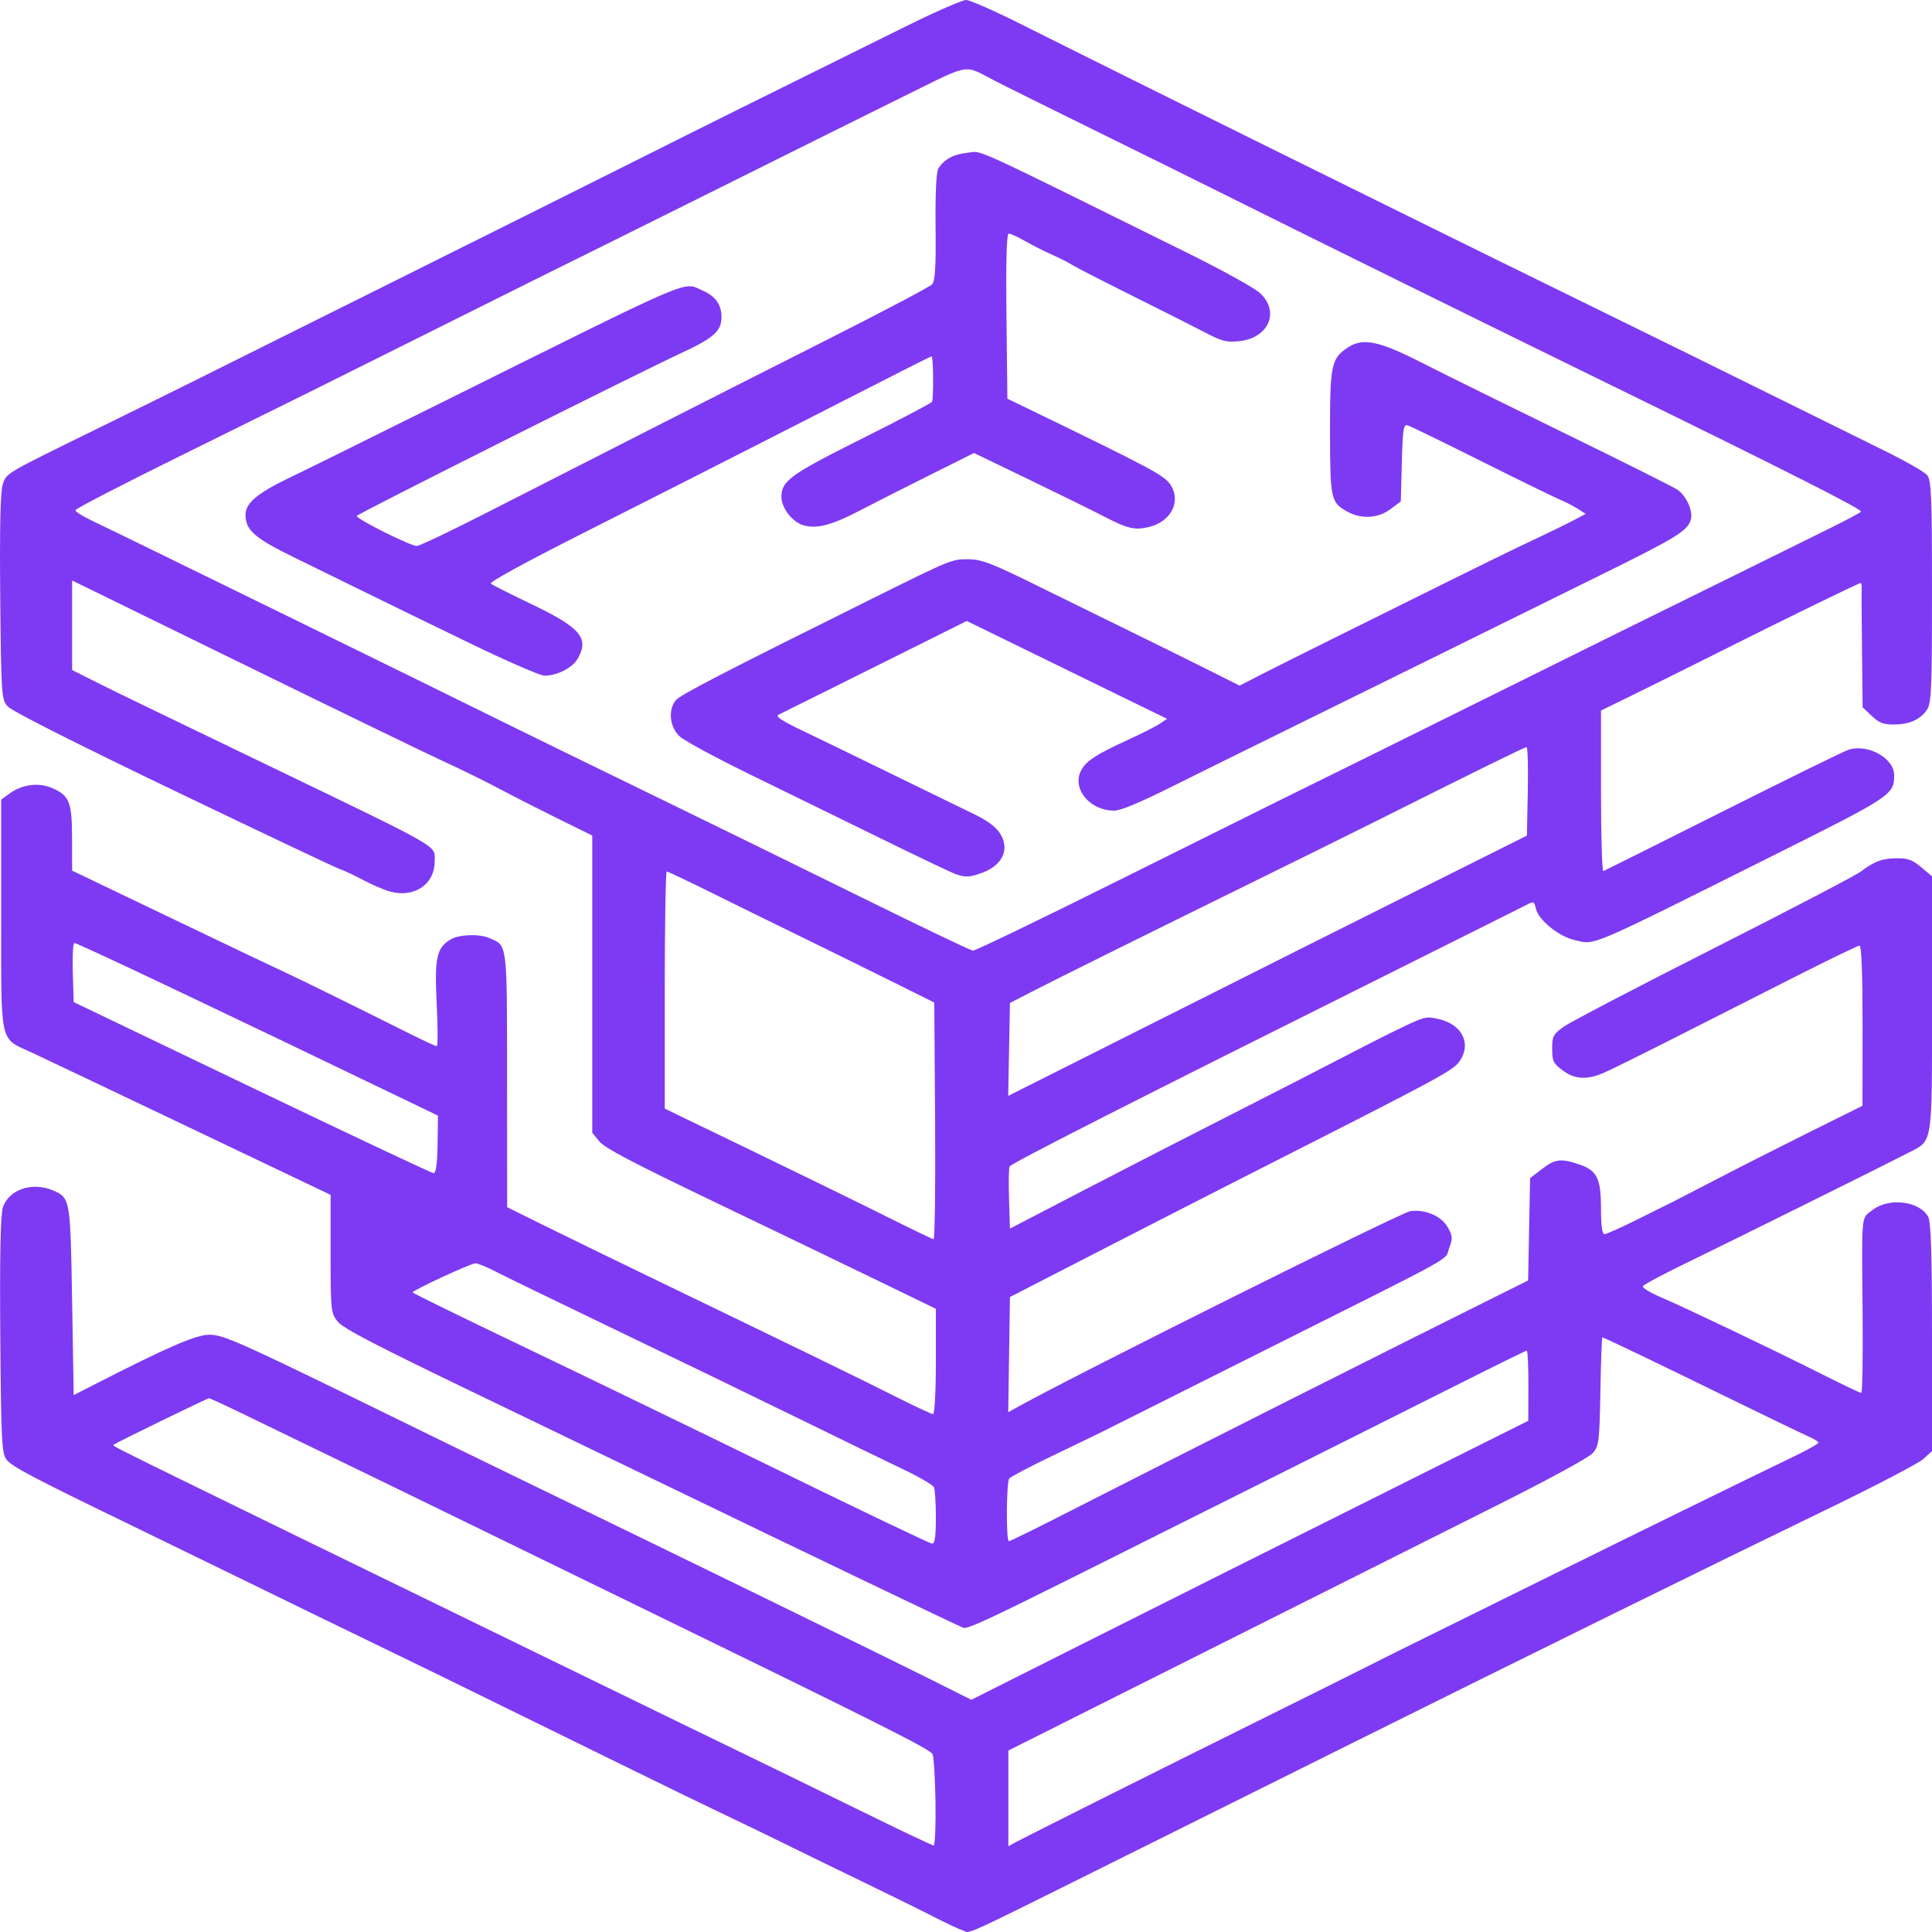 <?xml version="1.0" encoding="UTF-8" standalone="no"?>
<!-- Created with Inkscape (http://www.inkscape.org/) -->

<svg
   version="1.1"
   id="svg2"
   width="512"
   height="512"
   viewBox="0 0 512 512"
   sodipodi:docname="decen.svg"
   inkscape:version="1.1.2 (0a00cf5339, 2022-02-04)"
   xmlns:inkscape="http://www.inkscape.org/namespaces/inkscape"
   xmlns:sodipodi="http://sodipodi.sourceforge.net/DTD/sodipodi-0.dtd"
   xmlns="http://www.w3.org/2000/svg"
   xmlns:svg="http://www.w3.org/2000/svg">
  <defs
     id="defs6" />
  <sodipodi:namedview
     id="namedview4"
     pagecolor="#ffffff"
     bordercolor="#666666"
     borderopacity="1.0"
     inkscape:pageshadow="2"
     inkscape:pageopacity="0.0"
     inkscape:pagecheckerboard="0"
     showgrid="false"
     width="512px"
     inkscape:zoom="0.85058594"
     inkscape:cx="469.67623"
     inkscape:cy="324.4822"
     inkscape:window-width="1920"
     inkscape:window-height="1043"
     inkscape:window-x="1920"
     inkscape:window-y="0"
     inkscape:window-maximized="1"
     inkscape:current-layer="g8" />
  <g
     inkscape:groupmode="layer"
     inkscape:label="Image"
     id="g8">
    <path
       style="fill:#7e3af2;stroke-width:0.766;fill-opacity:1"
       d="m 255.052,511.536 c -0.952,-0.298 -4.336,-1.882 -7.519,-3.521 -3.183,-1.638 -11.802,-5.888 -19.154,-9.444 -7.352,-3.556 -16.75,-8.135 -20.885,-10.175 -4.135,-2.04 -11.278,-5.494 -15.873,-7.675 -4.595,-2.181 -15.309,-7.386 -23.809,-11.568 -14.316,-7.043 -32.65,-16.034 -53.048,-26.016 -4.595,-2.248 -13.053,-6.354 -18.797,-9.124 -5.743,-2.77 -19.653,-9.541 -30.91,-15.048 -11.257,-5.506 -25.354,-12.374 -31.328,-15.262 C 9.418,391.949 3.166,388.656 1.775,386.874 c -1.323,-1.695 -1.482,-4.761 -1.701,-32.94 -0.162,-20.845 0.058,-32.005 0.669,-33.911 1.538,-4.796 7.837,-6.926 13.373,-4.522 4.494,1.951 4.545,2.251 4.996,29.209 l 0.418,25.007 6.25,-3.195 c 18.614,-9.514 26.213,-12.798 29.613,-12.798 4.083,0 7.178,1.409 60.625,27.606 3.905,1.914 14.056,6.852 22.556,10.972 41.079,19.913 96.857,47.139 107.242,52.348 l 11.589,5.813 26.004,-13.07 c 29.238,-14.695 49.432,-24.81 92.182,-46.171 l 29.42,-14.7 0.028,-9.295 c 0.015,-5.112 -0.177,-9.295 -0.426,-9.295 -0.25,0 -8.802,4.208 -19.005,9.35 -16.257,8.194 -63.039,31.625 -102.509,51.344 -21.127,10.555 -26.71,13.12 -27.794,12.769 -0.962,-0.311 -45.537,-21.683 -78.302,-37.543 -8.041,-3.892 -30.597,-14.771 -50.124,-24.175 -27.578,-13.281 -35.924,-17.62 -37.384,-19.436 -1.81,-2.251 -1.88,-2.919 -1.88,-17.965 v -15.627 l -37.384,-17.829 c -20.561,-9.806 -39.44,-18.779 -41.952,-19.94 -8.495,-3.926 -7.963,-1.493 -7.963,-36.454 v -30.524 l 2.301,-1.662 c 3.373,-2.437 7.803,-2.942 11.424,-1.303 4.39,1.987 5.046,3.713 5.06,13.312 l 0.012,8.473 26.942,12.916 c 14.818,7.104 28.257,13.507 29.866,14.228 2.622,1.176 16.401,7.958 33.237,16.358 3.347,1.67 6.32,3.037 6.605,3.037 0.285,0 0.27,-5.058 -0.033,-11.239 -0.602,-12.253 -0.031,-14.867 3.73,-17.079 2.24,-1.318 7.526,-1.505 10.191,-0.36 4.881,2.096 4.71,0.74 4.73,37.556 l 0.019,33.78 9.816,4.855 c 5.399,2.67 17.335,8.486 26.524,12.924 42.092,20.329 57.487,27.822 66.315,32.275 5.229,2.638 9.835,4.796 10.234,4.796 0.399,0 0.726,-6.283 0.726,-13.962 v -13.962 l -15.664,-7.6 c -8.615,-4.18 -28.257,-13.641 -43.65,-21.024 -21.032,-10.088 -28.453,-13.994 -29.866,-15.721 l -1.88,-2.297 v -39.388 -39.388 l -9.186,-4.527 c -5.052,-2.49 -11.998,-6.028 -15.435,-7.864 -3.437,-1.835 -9.923,-5.026 -14.414,-7.09 -4.491,-2.065 -27.337,-13.14 -50.77,-24.611 -23.433,-11.472 -43.827,-21.45 -45.32,-22.173 l -2.715,-1.315 v 11.851 11.851 l 4.804,2.434 c 2.642,1.339 8.375,4.157 12.74,6.263 4.365,2.106 19.402,9.359 33.416,16.119 48.124,23.212 45.113,21.479 45.109,25.963 -0.007,6.111 -5.526,9.754 -11.963,7.896 -1.647,-0.476 -4.798,-1.834 -7.002,-3.018 -2.203,-1.184 -4.946,-2.47 -6.095,-2.858 -1.149,-0.388 -21.047,-9.815 -44.217,-20.949 -26.645,-12.804 -42.765,-20.959 -43.859,-22.189 -1.668,-1.875 -1.739,-2.907 -1.987,-29.076 -0.174,-18.325 0.042,-27.99 0.664,-29.774 1.067,-3.06 0.32,-2.619 24.655,-14.559 9.649,-4.734 21.491,-10.577 26.315,-12.984 4.824,-2.407 28.884,-14.397 53.466,-26.644 C 129.74,61.928 158.686,47.474 169.484,42.055 187.398,33.066 197.268,28.161 240.025,7.003 247.808,3.151 255.004,0 256.016,0 c 1.012,0 7.801,3 15.088,6.668 12.727,6.406 60.247,29.985 85.51,42.429 6.662,3.282 17.376,8.572 23.809,11.756 6.433,3.184 25.041,12.328 41.352,20.32 16.311,7.992 38.115,18.726 48.453,23.853 10.338,5.127 23.382,11.572 28.988,14.323 5.605,2.75 10.774,5.7 11.487,6.554 1.121,1.343 1.296,5.523 1.296,30.927 0,26.175 -0.152,29.589 -1.395,31.356 -1.814,2.578 -4.667,3.814 -8.807,3.814 -2.708,0 -3.792,-0.428 -5.757,-2.275 l -2.421,-2.275 -0.167,-14.545 c -0.092,-8 -0.13,-15.413 -0.086,-16.474 0.045,-1.061 -0.074,-1.929 -0.265,-1.929 -0.499,0 -20.133,9.573 -36.658,17.874 -7.811,3.923 -18.243,9.112 -23.182,11.53 l -8.981,4.397 v 21.389 c 0,11.764 0.282,21.284 0.627,21.155 0.345,-0.129 14.63,-7.265 31.746,-15.859 17.116,-8.594 32.059,-15.926 33.207,-16.292 5.164,-1.649 12.113,2.225 12.113,6.753 0,5.127 -0.79,5.655 -31.122,20.81 -51.058,25.51 -47.889,24.157 -53.595,22.867 -4.108,-0.929 -9.496,-5.273 -10.198,-8.223 -0.475,-1.993 -0.641,-2.081 -2.296,-1.215 -0.981,0.514 -17.761,8.906 -37.288,18.65 -67.317,33.589 -99.55,49.976 -99.927,50.802 -0.208,0.456 -0.272,4.345 -0.141,8.642 l 0.238,7.814 19.632,-10.201 c 10.798,-5.61 28.09,-14.491 38.428,-19.734 10.338,-5.243 24.247,-12.373 30.91,-15.845 6.662,-3.472 14.222,-7.266 16.8,-8.431 4.414,-1.995 4.89,-2.068 8.185,-1.239 5.764,1.45 8.228,6.206 5.506,10.626 -1.767,2.87 -2.725,3.391 -55.553,30.205 -8.96,4.548 -27.004,13.778 -40.099,20.512 l -23.809,12.244 -0.225,15.257 -0.225,15.257 2.314,-1.286 c 15.764,-8.762 101.769,-51.656 104.252,-51.994 3.971,-0.541 8.231,1.306 9.925,4.304 1.286,2.275 1.328,2.936 0.353,5.523 -1.313,3.483 3.673,0.725 -49.143,27.183 -22.284,11.163 -41.457,20.776 -42.605,21.361 -1.149,0.586 -7.06,3.445 -13.137,6.354 -6.077,2.909 -11.336,5.667 -11.688,6.128 -0.79,1.034 -0.873,16.621 -0.089,16.621 0.311,1.9e-4 7.454,-3.516 15.873,-7.814 29.658,-15.141 88.446,-44.758 116.547,-58.715 l 5.169,-2.567 0.261,-13.559 0.261,-13.559 3.12,-2.4 c 3.512,-2.701 4.992,-2.891 9.843,-1.261 4.794,1.611 5.833,3.713 5.833,11.803 0,4.401 0.315,6.699 0.918,6.699 0.505,0 4.546,-1.81 8.981,-4.022 4.434,-2.212 8.714,-4.343 9.511,-4.735 0.797,-0.392 6.06,-3.112 11.696,-6.044 5.636,-2.932 16.533,-8.456 24.216,-12.276 l 13.969,-6.945 0.024,-21.22 c 0.015,-13.202 -0.281,-21.22 -0.783,-21.22 -0.444,0 -7.965,3.627 -16.713,8.06 -8.748,4.433 -23.14,11.727 -31.982,16.208 -8.842,4.481 -17.471,8.746 -19.176,9.477 -4.463,1.913 -7.654,1.703 -10.88,-0.718 -2.418,-1.814 -2.728,-2.461 -2.728,-5.692 0,-3.329 0.265,-3.836 3.061,-5.845 1.684,-1.21 19.54,-10.538 39.682,-20.729 20.141,-10.191 37.748,-19.386 39.127,-20.434 3.576,-2.718 5.677,-3.477 9.636,-3.477 2.844,0 3.999,0.436 6.32,2.385 l 2.84,2.385 v 33.809 c 0,37.892 0.283,36.078 -6.143,39.418 -5.663,2.944 -47.713,23.807 -59.389,29.467 -5.948,2.883 -10.943,5.567 -11.101,5.966 -0.158,0.398 1.998,1.707 4.792,2.907 6.798,2.921 29.73,13.875 42.357,20.231 5.609,2.823 10.44,5.133 10.736,5.133 0.296,0 0.457,-9.391 0.357,-20.869 -0.238,-27.416 -0.447,-25.207 2.607,-27.603 4.337,-3.402 12.502,-2.406 14.786,1.803 0.724,1.335 0.998,10.101 0.998,31.959 v 30.12 l -2.297,2.086 c -1.264,1.147 -12.635,7.089 -25.271,13.204 -29.3,14.181 -82.822,40.535 -126.145,62.115 -18.609,9.269 -43.796,21.809 -55.972,27.866 -50.309,25.028 -44.758,22.48 -47.261,21.697 z m -7.136,-33.867 c -0.092,-6.293 -0.444,-12.054 -0.781,-12.802 -0.555,-1.233 -14.177,-8.101 -70.55,-35.57 -8.27,-4.03 -28.947,-14.114 -45.947,-22.408 -17,-8.295 -37.113,-18.08 -44.694,-21.745 -7.581,-3.665 -17.446,-8.446 -21.922,-10.624 -4.476,-2.178 -8.366,-3.96 -8.644,-3.96 -0.457,0 -24.562,11.736 -25.296,12.317 -0.327,0.258 0.753,0.814 17.852,9.19 17.967,8.802 24.624,12.05 55.136,26.913 16.081,7.833 38.261,18.642 49.289,24.021 11.027,5.378 23.809,11.601 28.404,13.828 23.385,11.335 31.543,15.31 48.036,23.404 9.879,4.848 18.259,8.83 18.624,8.847 0.364,0.018 0.587,-5.117 0.495,-11.41 z m 44.848,-1.371 c 11.914,-5.963 31.06,-15.5 42.547,-21.194 11.487,-5.694 23.517,-11.688 26.733,-13.321 3.216,-1.633 11.299,-5.653 17.961,-8.933 6.662,-3.28 21.854,-10.784 33.759,-16.675 20.176,-9.984 48.049,-23.639 62.093,-30.42 3.326,-1.606 6.051,-3.148 6.057,-3.428 0.006,-0.279 -1.212,-1.036 -2.705,-1.681 -1.493,-0.645 -10.798,-5.129 -20.676,-9.963 -19.885,-9.731 -33.491,-16.258 -33.893,-16.258 -0.145,0 -0.378,6.449 -0.519,14.331 -0.237,13.214 -0.392,14.485 -1.991,16.31 -1.013,1.155 -11.271,6.763 -24.644,13.473 -12.6,6.322 -47.063,23.616 -76.584,38.432 l -53.674,26.937 v 12.682 12.682 l 1.938,-1.066 c 1.066,-0.586 11.686,-5.945 23.6,-11.908 z m -44.752,-74.114 c 0,-3.827 -0.226,-7.451 -0.501,-8.055 -0.276,-0.603 -3.941,-2.736 -8.145,-4.738 -4.204,-2.003 -16.666,-8.06 -27.693,-13.461 -11.027,-5.401 -32.643,-15.873 -48.036,-23.271 -15.392,-7.398 -29.907,-14.446 -32.255,-15.663 -2.348,-1.217 -4.761,-2.213 -5.362,-2.213 -1.221,0 -16.695,7.166 -16.664,7.716 0.011,0.193 13.074,6.596 29.03,14.228 15.955,7.633 46.679,22.515 68.274,33.073 21.595,10.557 39.734,19.228 40.308,19.268 0.771,0.054 1.044,-1.748 1.044,-6.885 z m -0.2,-105.105 -0.217,-31.392 -12.113,-6.023 c -6.662,-3.312 -17.188,-8.493 -23.391,-11.513 -6.203,-3.02 -16.584,-8.123 -23.069,-11.339 -6.485,-3.217 -12.03,-5.848 -12.322,-5.848 -0.292,0 -0.532,14.136 -0.532,31.414 v 31.414 l 23.6,11.407 c 12.98,6.274 28.863,14.044 35.296,17.266 6.433,3.223 11.981,5.892 12.331,5.932 0.349,0.04 0.537,-14.054 0.418,-31.319 z m -131.855,6.217 0.113,-7.637 -6.5,-3.134 C 57.437,267.391 20.57,249.905 19.711,249.905 c -0.36,0 -0.548,3.523 -0.418,7.829 l 0.236,7.829 47.2,22.641 c 25.96,12.452 47.631,22.661 48.157,22.686 0.657,0.031 0.992,-2.347 1.07,-7.592 z m 227.639,-51.288 c 7.302,-3.665 24.026,-12.042 37.165,-18.615 l 23.889,-11.951 0.229,-11.724 c 0.126,-6.448 -0.019,-11.724 -0.322,-11.724 -0.509,0 -12.719,6.004 -40.006,19.673 -5.973,2.992 -20.446,10.152 -32.163,15.912 -29.142,14.326 -52.807,26.065 -59.313,29.423 l -5.43,2.802 -0.228,12.308 -0.228,12.308 31.566,-15.874 c 17.361,-8.73 37.54,-18.872 44.842,-22.538 z m -48.583,-17.987 c 33.966,-16.914 55.729,-27.704 71.208,-35.305 3.676,-1.805 17.397,-8.606 30.492,-15.114 13.095,-6.507 27.756,-13.774 32.581,-16.148 4.824,-2.374 17.606,-8.678 28.404,-14.008 10.798,-5.33 23.11,-11.408 27.361,-13.507 4.251,-2.098 7.907,-4.056 8.124,-4.351 0.421,-0.572 -19.981,-10.896 -65.977,-33.387 C 395.864,86.877 345.881,62.228 325.224,51.911 317.907,48.256 301.958,40.369 289.782,34.384 277.606,28.399 265.764,22.52 263.466,21.319 c -8.153,-4.263 -6.108,-4.599 -23.105,3.791 -8.428,4.16 -28.293,14.033 -44.145,21.94 -15.852,7.907 -31.829,15.856 -35.505,17.664 -8.802,4.331 -25.527,12.652 -45.112,22.444 -28.066,14.033 -38.711,19.317 -67.423,33.471 -15.487,7.634 -28.175,14.196 -28.194,14.582 -0.019,0.386 1.938,1.624 4.35,2.752 4.892,2.287 93.822,45.826 107.557,52.658 4.824,2.4 22.493,11.036 39.264,19.191 16.771,8.155 42.898,20.952 58.06,28.437 15.163,7.485 28.042,13.643 28.622,13.684 0.58,0.042 17.309,-8.018 37.175,-17.911 z m -41.729,-2.362 c -1.006,-0.34 -10.028,-4.64 -20.05,-9.554 -10.022,-4.915 -25.552,-12.514 -34.511,-16.887 -8.96,-4.373 -17.324,-8.898 -18.588,-10.054 -2.666,-2.44 -3.156,-7.053 -1.021,-9.612 1.196,-1.434 12.821,-7.447 52.189,-26.995 20.669,-10.263 20.932,-10.371 25.229,-10.352 3.731,0.017 6.371,1.058 20.718,8.176 3.905,1.938 12.928,6.367 20.05,9.843 7.122,3.476 17.056,8.379 22.075,10.895 l 9.127,4.576 5.185,-2.665 c 2.852,-1.466 11.526,-5.807 19.277,-9.649 7.751,-3.841 21.235,-10.533 29.965,-14.872 8.73,-4.338 19.218,-9.455 23.306,-11.37 4.088,-1.915 8.906,-4.263 10.706,-5.217 l 3.273,-1.735 -1.935,-1.266 c -1.064,-0.696 -3.251,-1.822 -4.859,-2.503 -1.608,-0.68 -11.045,-5.294 -20.97,-10.253 -9.925,-4.959 -18.637,-9.207 -19.36,-9.44 -1.151,-0.371 -1.348,0.851 -1.586,9.862 l -0.272,10.286 -2.728,2.045 c -3.282,2.46 -7.723,2.725 -11.417,0.68 -4.411,-2.441 -4.589,-3.251 -4.621,-20.929 -0.032,-17.866 0.344,-19.683 4.673,-22.552 4.057,-2.689 8.235,-1.82 19.942,4.15 5.514,2.812 22.618,11.256 38.011,18.764 15.392,7.509 28.696,14.174 29.563,14.811 2.313,1.699 4.023,5.573 3.442,7.797 -0.787,3.01 -3.651,4.771 -24.233,14.907 -10.568,5.204 -31.244,15.408 -45.947,22.676 -14.703,7.268 -32.936,16.255 -40.517,19.972 -7.581,3.717 -19.593,9.656 -26.692,13.196 -8.717,4.348 -13.735,6.437 -15.455,6.435 -6.399,-0.006 -11.18,-5.72 -8.809,-10.526 1.271,-2.576 3.985,-4.36 12.673,-8.328 3.526,-1.611 7.258,-3.505 8.294,-4.209 l 1.883,-1.281 -3.699,-1.79 c -2.035,-0.984 -13.98,-6.817 -26.545,-12.962 l -22.846,-11.173 -12.241,6.113 c -6.733,3.362 -17.692,8.819 -24.354,12.128 -6.662,3.308 -12.653,6.287 -13.313,6.619 -0.881,0.444 0.895,1.604 6.683,4.366 4.335,2.069 15.401,7.443 24.591,11.943 9.189,4.5 18.4,8.99 20.467,9.978 5.211,2.49 7.582,4.836 8.084,7.999 0.516,3.247 -1.821,6.19 -6.109,7.695 -3.125,1.096 -4.139,1.135 -6.728,0.26 z M 124.76,170.58 c -9.633,-4.661 -21.837,-10.606 -27.121,-13.211 -5.284,-2.605 -14.086,-6.918 -19.559,-9.584 -10.564,-5.146 -13.013,-7.278 -13.018,-11.334 -0.004,-3.117 3.062,-5.707 11.692,-9.874 7.206,-3.48 10.806,-5.259 44.276,-21.886 64.031,-31.808 59.825,-30.02 65.152,-27.706 3.433,1.491 5.022,3.73 5.022,7.079 0,3.627 -2.061,5.492 -10.319,9.334 -12.73,5.923 -86.123,42.751 -86.328,43.319 -0.267,0.739 14.17,7.966 15.914,7.966 0.692,0 9.084,-3.998 18.648,-8.884 32.278,-16.489 64.037,-32.627 90.488,-45.98 14.473,-7.306 26.803,-13.813 27.399,-14.46 0.818,-0.887 1.046,-4.63 0.932,-15.251 -0.093,-8.67 0.183,-14.599 0.719,-15.441 1.577,-2.475 4.019,-3.792 7.769,-4.191 4.066,-0.433 -0.866,-2.678 57.744,26.291 9.996,4.941 18.365,9.575 19.841,10.986 5.258,5.029 2.064,11.979 -5.829,12.684 -3.227,0.288 -4.411,-0.021 -8.745,-2.284 -2.757,-1.44 -11.559,-5.88 -19.56,-9.867 -8.001,-3.988 -15.144,-7.657 -15.873,-8.154 -0.729,-0.497 -3.017,-1.657 -5.085,-2.577 -2.068,-0.92 -5.331,-2.567 -7.251,-3.661 -1.921,-1.093 -3.874,-1.988 -4.341,-1.988 -0.562,0 -0.766,7.396 -0.605,21.872 l 0.244,21.872 4.933,2.392 c 33.981,16.476 36.798,17.987 38.407,20.599 2.732,4.437 -0.093,9.692 -5.939,11.048 -3.688,0.855 -5.57,0.411 -11.662,-2.752 -2.757,-1.431 -11.662,-5.816 -19.79,-9.745 l -14.778,-7.142 -11.538,5.748 c -6.346,3.162 -14.733,7.415 -18.638,9.452 -7.685,4.008 -11.678,5.025 -15.254,3.883 -2.817,-0.899 -5.624,-4.608 -5.624,-7.43 0,-4.26 2.302,-5.93 21.211,-15.39 9.979,-4.992 18.389,-9.41 18.689,-9.818 0.451,-0.612 0.373,-11.773 -0.084,-12.053 -0.137,-0.084 -4.129,1.94 -46.506,23.574 -10.798,5.512 -31.21,15.867 -45.36,23.011 -15.94,8.047 -25.431,13.238 -24.948,13.644 0.429,0.36 5.24,2.79 10.691,5.4 13.063,6.254 15.421,9.01 12.352,14.44 -1.39,2.459 -5.457,4.545 -8.863,4.545 -1.095,0 -9.873,-3.814 -19.506,-8.475 z"
       id="path12" />
  </g>
</svg>
